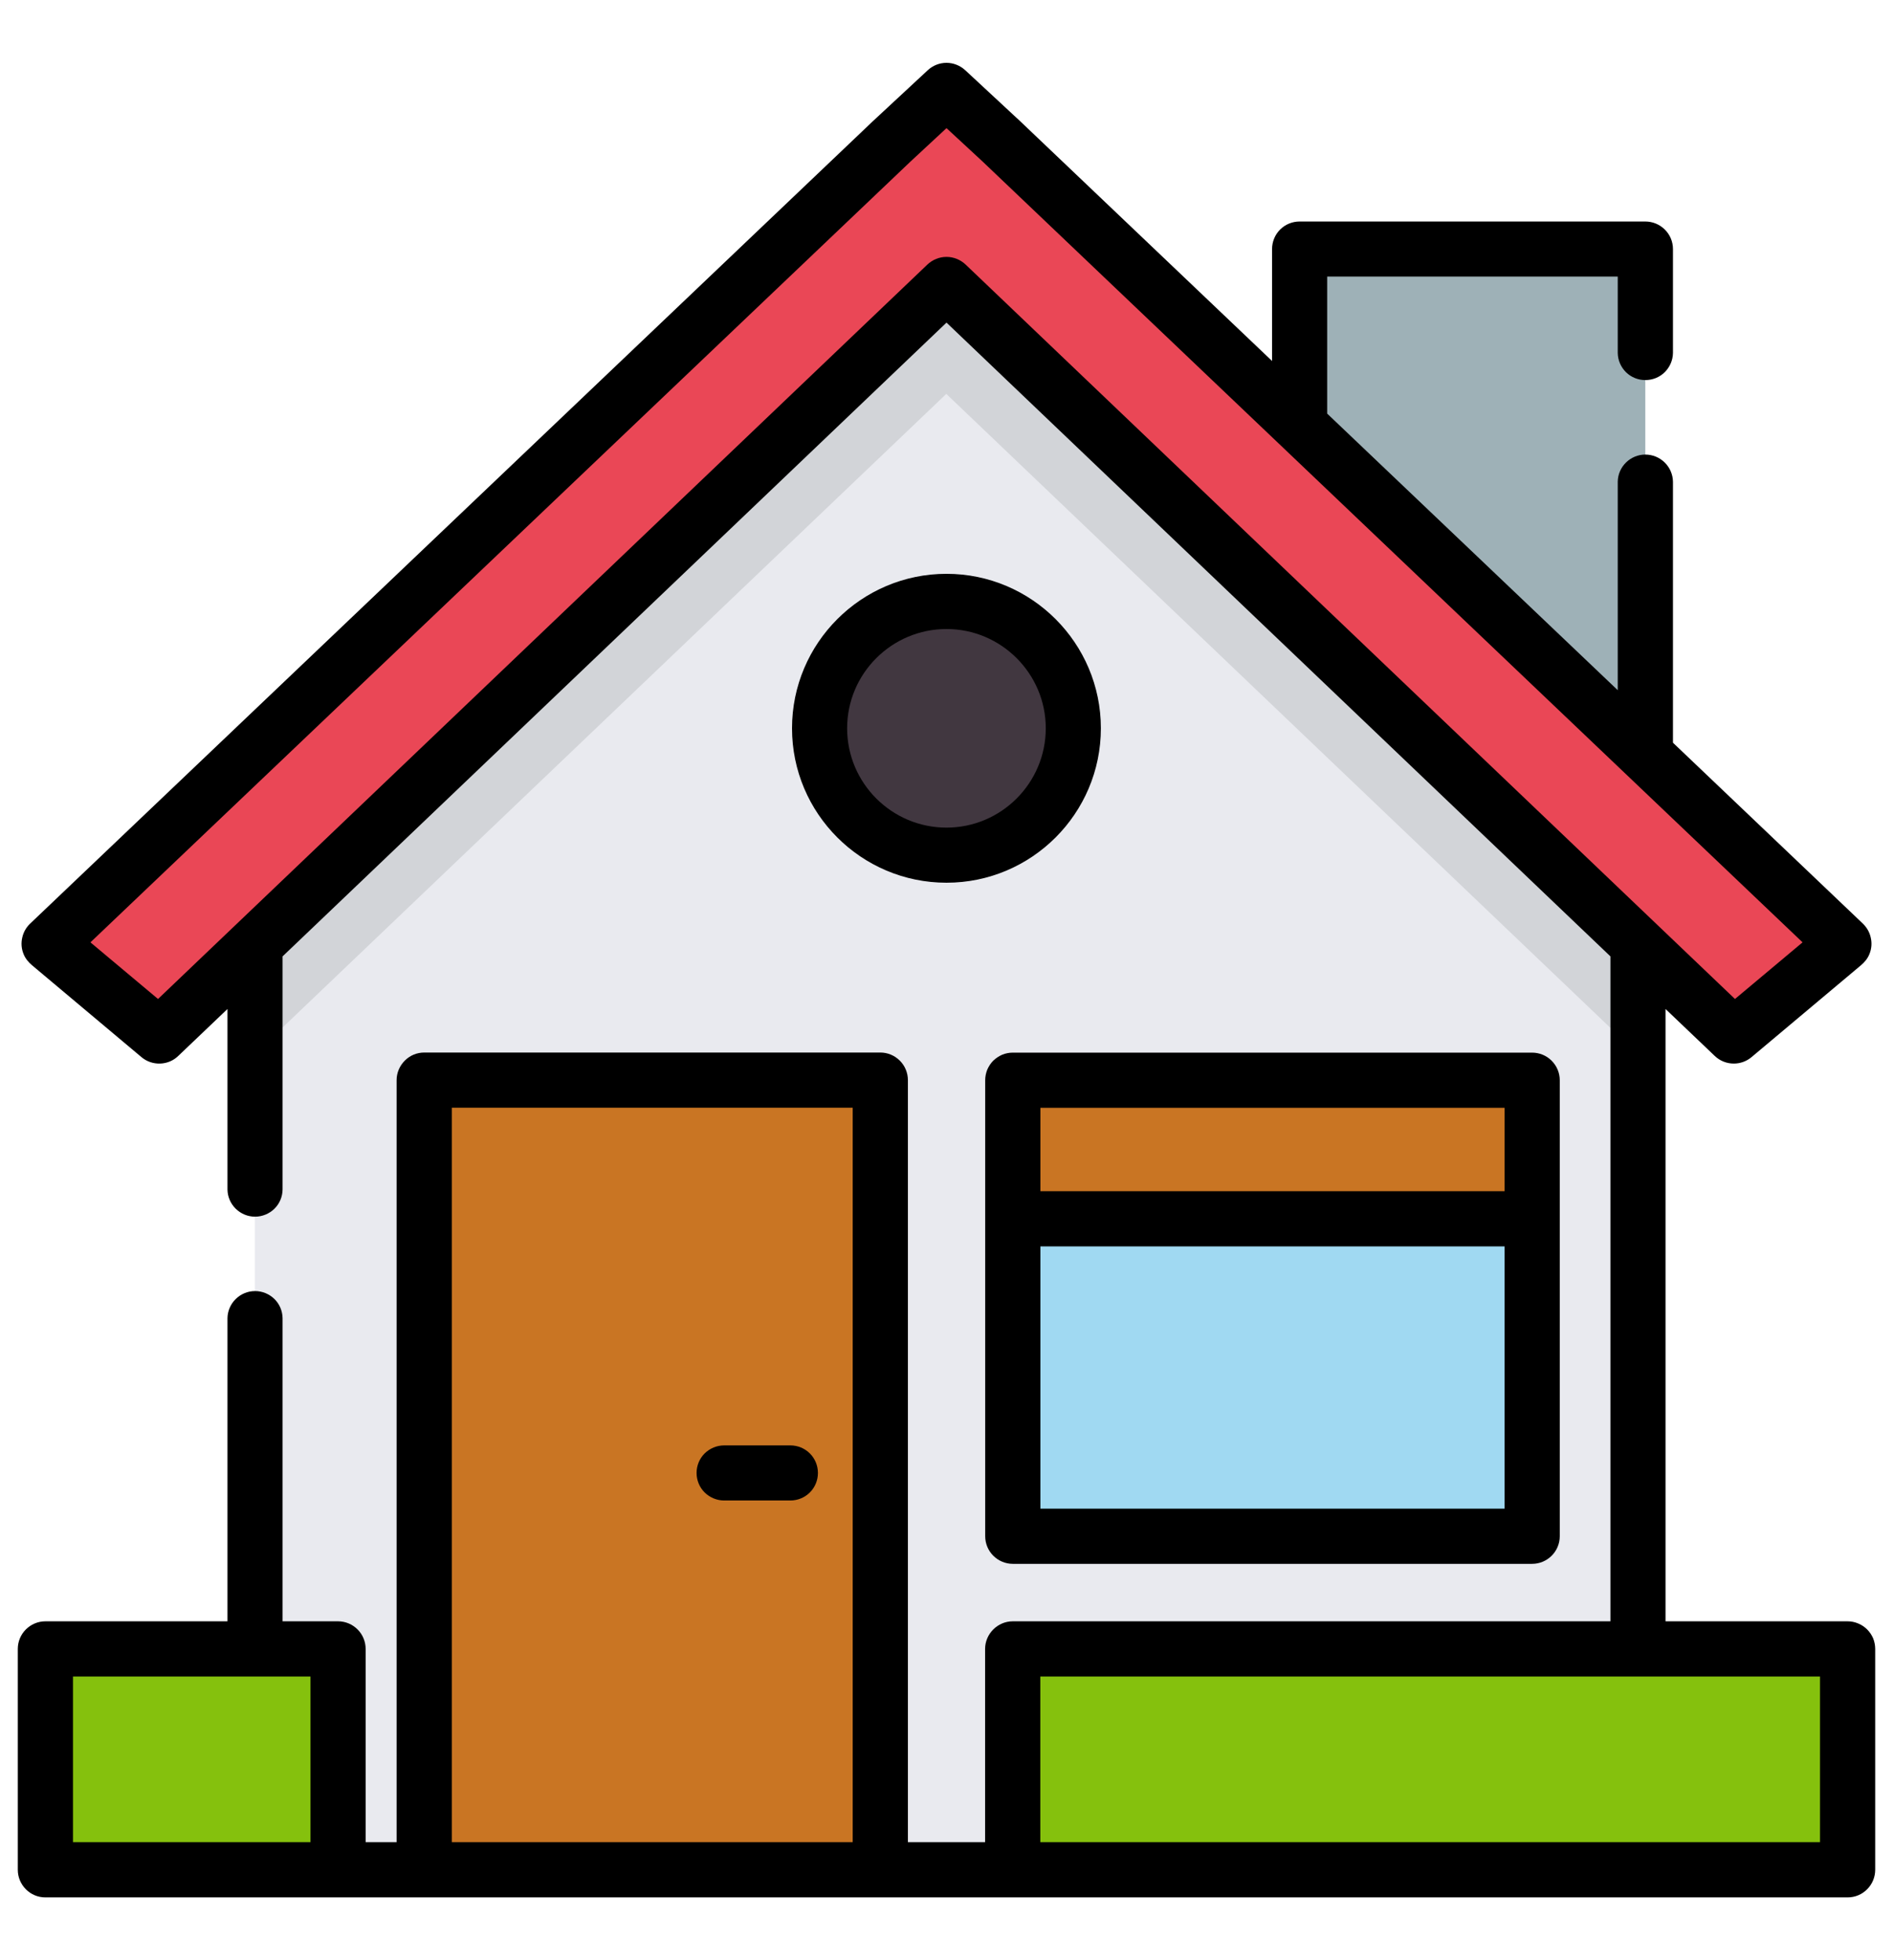 
<svg xmlns="http://www.w3.org/2000/svg" width="28" height="29" viewBox="0 0 18 19" fill="none">
  <g clip-path="url(#clip0_16_199)">
    <path d="M15.699 7.912V18.128H2.297V7.912L9.036 1.375L15.699 7.912Z" fill="#E9EAEF"/>
    <path d="M12.422 4.301V2.414H15.772V7.492" fill="#9EB1B7"/>
    <path d="M9.64 15.984H17.731V18.125H9.64V15.984ZM0.266 15.984H3.102V18.125H0.266V15.984Z" fill="#85C10D"/>
    <path d="M15.699 8.307V10.216L8.998 3.818L2.297 10.216V8.307L8.466 2.432L8.998 1.938L9.53 2.432L15.699 8.307Z" fill="#D2D4D8"/>
    <path d="M9.001 2.756L1.371 10.04L0.305 9.145L8.469 1.369L9.001 0.875L9.533 1.369L17.697 9.145L16.631 10.04L9.001 2.756Z" fill="#EA4756"/>
    <path d="M3.938 10.469H8.357V18.122H3.938V10.469Z" fill="#C97523"/>
    <path d="M9.641 10.469H14.674V14.889H9.641V10.469Z" fill="#A0D9F2"/>
    <path d="M9.641 10.469H14.674V11.812H9.641V10.469Z" fill="#C97523"/>
    <path d="M8.995 8.287C9.674 8.287 10.225 7.737 10.225 7.058C10.225 6.379 9.674 5.828 8.995 5.828C8.316 5.828 7.766 6.379 7.766 7.058C7.766 7.737 8.316 8.287 8.995 8.287Z" fill="#413740"/>
    <path d="M9.375 10.47V14.89C9.375 14.961 9.403 15.029 9.453 15.079C9.503 15.129 9.571 15.158 9.642 15.158H14.675C14.823 15.158 14.943 15.038 14.943 14.89V10.47C14.943 10.4 14.915 10.332 14.864 10.281C14.814 10.231 14.746 10.203 14.675 10.203H9.642C9.607 10.203 9.572 10.21 9.54 10.223C9.508 10.237 9.478 10.257 9.453 10.281C9.428 10.306 9.409 10.336 9.395 10.368C9.382 10.401 9.375 10.435 9.375 10.47ZM9.91 14.623V12.081H14.408V14.623H9.91ZM14.408 10.738V11.546H9.91V10.738H14.408Z" fill="black"/>
    <path d="M17.733 15.715H15.968V9.78L16.445 10.235C16.495 10.283 16.561 10.309 16.63 10.309C16.691 10.309 16.752 10.288 16.801 10.247L17.862 9.356C17.898 9.326 17.928 9.289 17.945 9.245C17.965 9.195 17.969 9.141 17.957 9.089C17.946 9.037 17.919 8.99 17.881 8.953L16.04 7.199V4.669C16.039 4.599 16.01 4.532 15.96 4.483C15.91 4.434 15.843 4.406 15.772 4.406C15.702 4.406 15.635 4.434 15.585 4.483C15.535 4.532 15.506 4.599 15.505 4.669V6.69L12.689 4.009V2.681H15.505V3.421C15.506 3.492 15.535 3.558 15.585 3.608C15.635 3.657 15.702 3.684 15.772 3.684C15.843 3.684 15.91 3.657 15.96 3.608C16.01 3.558 16.039 3.492 16.04 3.421V2.414C16.04 2.343 16.012 2.275 15.961 2.225C15.911 2.175 15.843 2.147 15.772 2.147H12.422C12.351 2.147 12.283 2.175 12.233 2.225C12.183 2.275 12.155 2.343 12.155 2.414V3.499L9.714 1.175L9.182 0.681C9.132 0.635 9.067 0.609 9 0.609C8.932 0.609 8.867 0.635 8.818 0.681L8.284 1.177L0.119 8.953C0.081 8.989 0.054 9.037 0.043 9.089C0.031 9.141 0.035 9.195 0.055 9.245C0.072 9.289 0.102 9.326 0.138 9.356L1.199 10.247C1.249 10.289 1.313 10.311 1.379 10.309C1.445 10.307 1.508 10.281 1.555 10.235L2.032 9.78V11.53C2.033 11.6 2.062 11.667 2.112 11.716C2.162 11.765 2.229 11.793 2.299 11.793C2.369 11.793 2.437 11.765 2.487 11.716C2.537 11.667 2.565 11.6 2.566 11.53V9.27L9 3.127L15.434 9.27V15.715H9.642C9.571 15.715 9.503 15.744 9.453 15.794C9.403 15.844 9.374 15.912 9.374 15.983V17.856H8.626V10.47C8.626 10.399 8.598 10.331 8.548 10.281C8.497 10.23 8.429 10.202 8.359 10.202H3.939C3.868 10.202 3.8 10.23 3.75 10.281C3.7 10.331 3.671 10.399 3.671 10.47V17.856H3.371V15.983C3.371 15.912 3.343 15.844 3.293 15.794C3.243 15.744 3.175 15.715 3.104 15.715H2.566V12.777C2.565 12.707 2.537 12.64 2.487 12.591C2.437 12.542 2.369 12.514 2.299 12.514C2.229 12.514 2.162 12.542 2.112 12.591C2.062 12.64 2.033 12.707 2.032 12.777V15.715H0.267C0.196 15.715 0.128 15.744 0.078 15.794C0.028 15.844 9.3218e-06 15.912 0 15.983L0 18.123C9.3218e-06 18.194 0.028 18.262 0.078 18.312C0.128 18.363 0.196 18.391 0.267 18.391H3.104L3.104 18.391H9.641L9.642 18.391H17.733C17.804 18.391 17.872 18.363 17.922 18.312C17.972 18.262 18 18.194 18 18.123V15.983C18 15.948 17.993 15.913 17.98 15.88C17.966 15.848 17.947 15.819 17.922 15.794C17.897 15.769 17.867 15.749 17.835 15.736C17.802 15.722 17.768 15.715 17.733 15.715ZM9 2.49C8.931 2.49 8.865 2.517 8.815 2.564L1.359 9.683L0.704 9.134L8.65 1.567L9 1.242L9.348 1.564L17.296 9.134L16.641 9.683L9.185 2.564C9.135 2.517 9.069 2.49 9 2.49ZM0.535 16.25H2.836V17.856H2.299V17.856H0.535V16.25ZM4.206 17.856V10.737H8.091V17.856H4.206ZM17.465 17.856H15.701V17.856H9.909V16.25H17.465V17.856H17.465Z" fill="black"/>
    <path d="M7.487 14.01H6.845C6.775 14.01 6.707 14.038 6.656 14.088C6.606 14.138 6.578 14.206 6.578 14.277C6.578 14.348 6.606 14.416 6.656 14.466C6.707 14.516 6.775 14.544 6.845 14.544H7.487C7.558 14.544 7.626 14.516 7.676 14.466C7.726 14.416 7.754 14.348 7.754 14.277C7.754 14.206 7.726 14.138 7.676 14.088C7.626 14.038 7.558 14.01 7.487 14.01ZM9 5.562C8.174 5.562 7.503 6.234 7.503 7.059C7.503 7.885 8.174 8.556 9 8.556C9.825 8.556 10.496 7.885 10.496 7.059C10.496 6.234 9.825 5.562 9 5.562ZM9 8.022C8.469 8.022 8.037 7.59 8.037 7.059C8.037 6.529 8.469 6.097 9 6.097C9.53 6.097 9.962 6.529 9.962 7.059C9.962 7.59 9.53 8.022 9 8.022Z" fill="black"/>
  </g>
  <defs>
    <clipPath id="clip0_16_199">
      <rect width="28" height="28" fill="white" transform="translate(0 0.5)"/>
    </clipPath>
  </defs>
</svg>